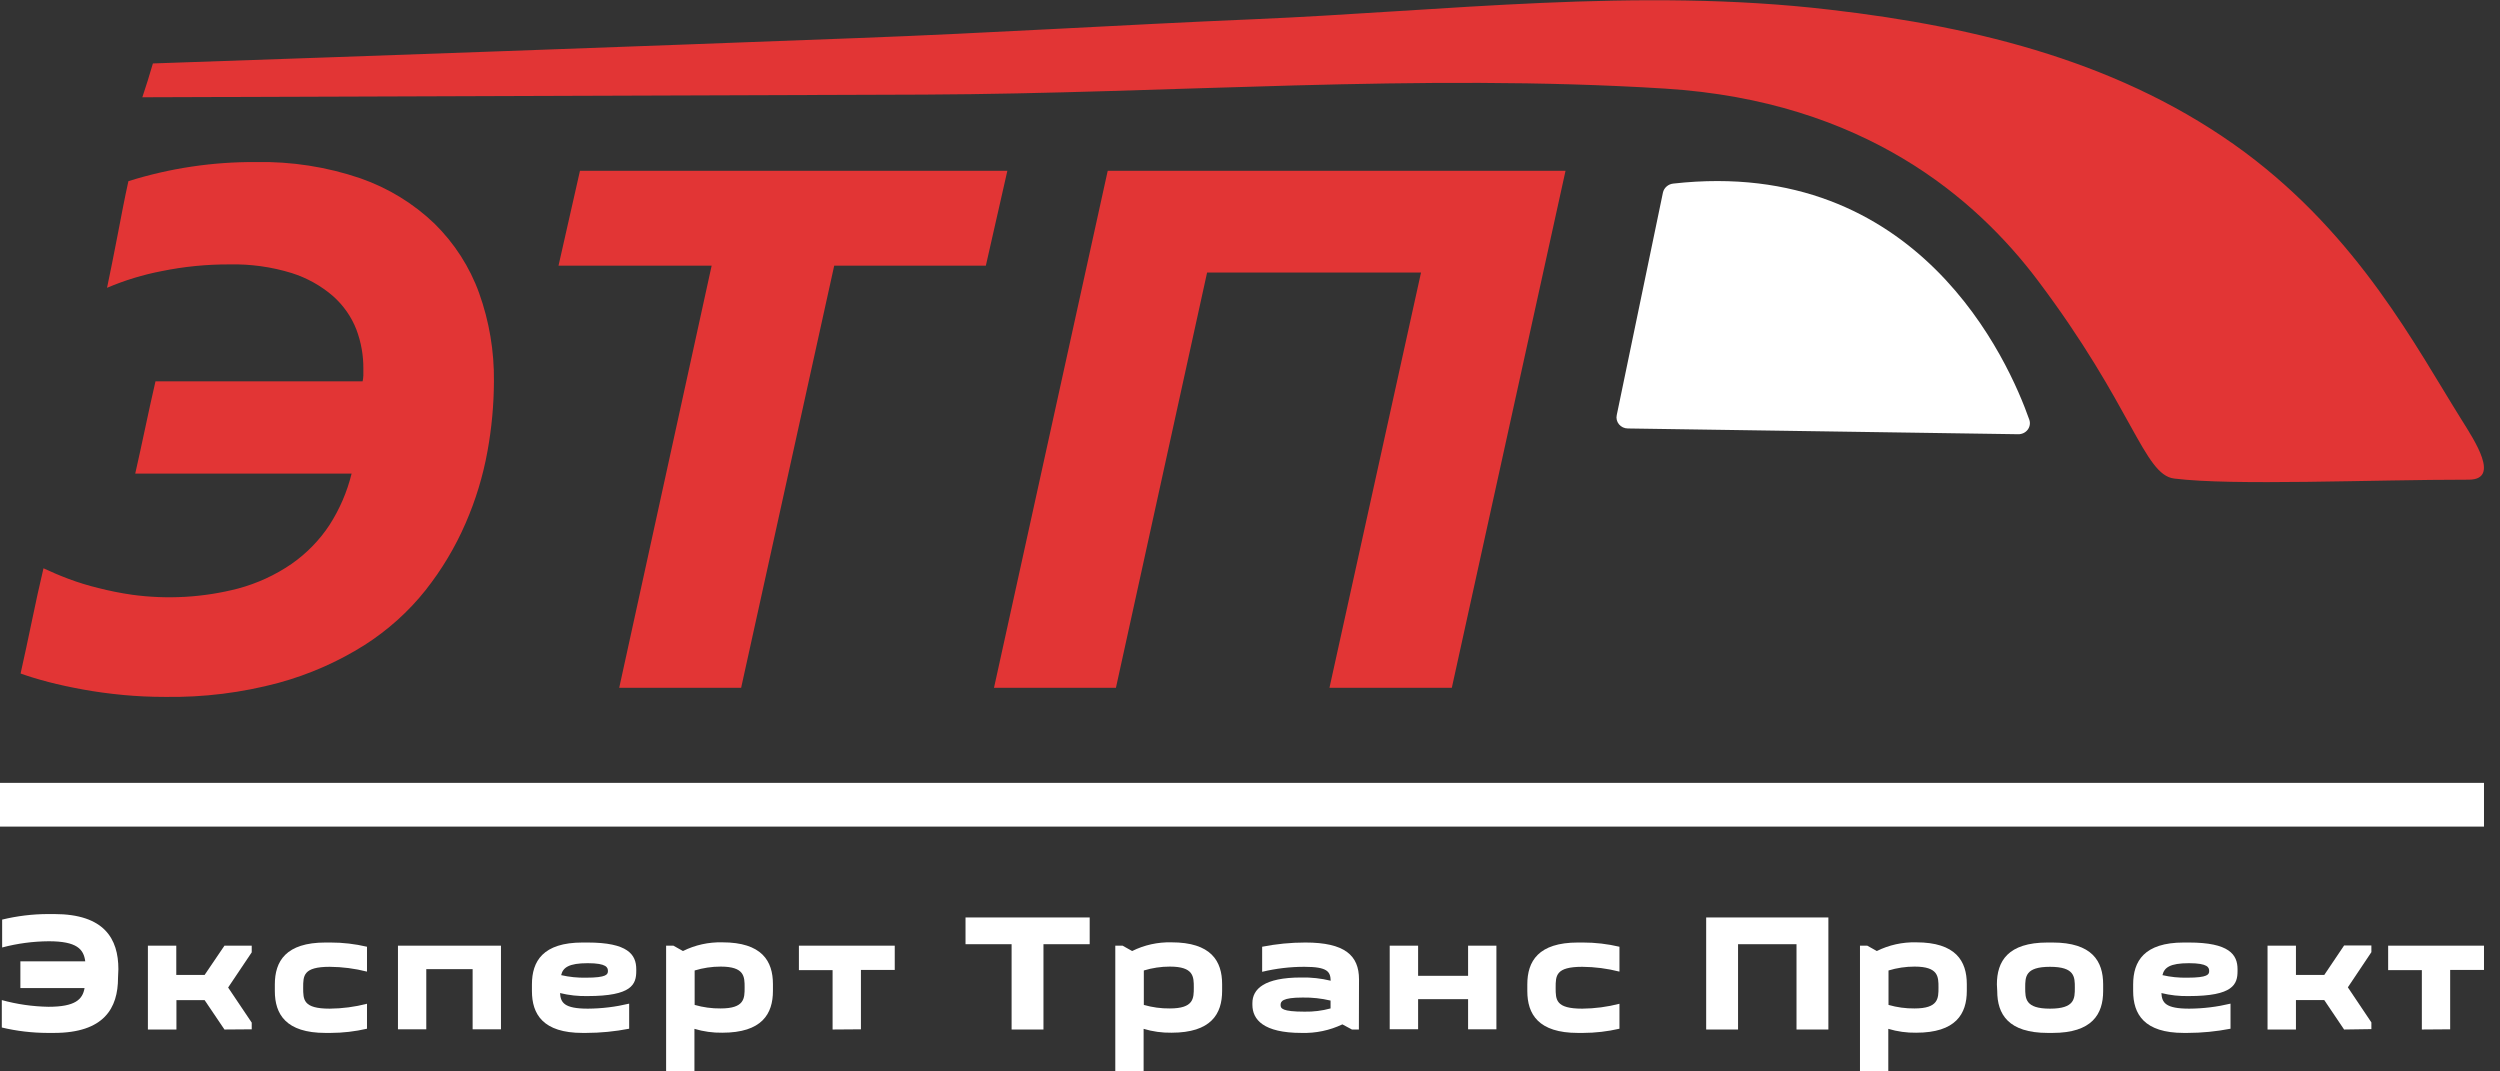 <svg width="119" height="51" viewBox="0 0 119 51" fill="none" xmlns="http://www.w3.org/2000/svg">
<rect x="0" y="0" width="119" height="51" fill="#333333" stroke="none"/>
<g clip-path="url(#clip0_109_344)">
<path d="M117.168 19.976C114.978 16.475 112.292 11.297 106.852 7.246C101.124 3.007 94.214 1.282 87.098 0.461C77.924 -0.617 68.791 0.531 59.644 0.917C53.376 1.181 47.112 1.578 40.841 1.811C29.654 2.235 18.467 2.638 7.278 3.02C7.119 3.577 6.947 4.112 6.775 4.63C19.178 4.592 31.582 4.55 43.988 4.503C55.742 4.452 67.509 3.485 79.25 4.217C88.761 4.809 94.084 9.487 96.987 13.334C101.508 19.333 102.042 22.601 103.49 22.779C106.296 23.129 112.845 22.83 117.523 22.833C119.013 22.82 117.801 20.988 117.168 19.976Z" fill="#E23535"/>
<path d="M23.511 18.152C23.507 19.274 23.403 20.395 23.2 21.5C22.988 22.669 22.64 23.811 22.163 24.905C21.672 26.039 21.033 27.108 20.261 28.087C19.447 29.113 18.459 30 17.339 30.713C16.081 31.505 14.705 32.109 13.258 32.504C11.503 32.975 9.686 33.2 7.865 33.173C7.184 33.173 6.514 33.142 5.854 33.08C5.191 33.017 4.562 32.931 3.962 32.822C3.362 32.714 2.806 32.593 2.306 32.463C1.805 32.333 1.361 32.196 0.98 32.059C1.159 31.257 1.338 30.426 1.517 29.561C1.696 28.695 1.878 27.861 2.07 27.05C2.428 27.218 2.826 27.39 3.266 27.556C3.73 27.729 4.205 27.875 4.688 27.992C5.213 28.126 5.746 28.232 6.284 28.31C7.967 28.54 9.681 28.441 11.323 28.017C12.239 27.772 13.104 27.374 13.877 26.843C14.596 26.341 15.209 25.713 15.683 24.991C16.169 24.235 16.524 23.408 16.736 22.544H6.437C6.602 21.812 6.762 21.08 6.917 20.348C7.073 19.616 7.232 18.884 7.401 18.152H17.26C17.281 18.059 17.293 17.964 17.296 17.869V17.57C17.303 16.929 17.191 16.292 16.965 15.689C16.73 15.082 16.349 14.537 15.855 14.098C15.285 13.603 14.614 13.228 13.884 12.997C12.926 12.702 11.924 12.563 10.919 12.586C9.838 12.582 8.76 12.688 7.702 12.904C6.805 13.076 5.931 13.343 5.095 13.7C5.261 12.911 5.43 12.067 5.602 11.17C5.774 10.273 5.933 9.429 6.112 8.624C8.072 8.008 10.122 7.7 12.184 7.714C13.876 7.681 15.56 7.943 17.154 8.487C18.48 8.95 19.684 9.687 20.682 10.645C21.634 11.583 22.359 12.71 22.805 13.948C23.29 15.3 23.528 16.722 23.511 18.152Z" fill="#E23535"/>
<path d="M46.926 12.647H39.708L35.278 32.74H29.474L33.874 12.647H26.585L27.606 8.131H47.95L46.926 12.647Z" fill="#E23535"/>
<path d="M69.106 32.74H63.282L67.641 12.971H57.458L53.118 32.74H47.314L52.727 8.131H74.519L69.106 32.74Z" fill="#E23535"/>
<path d="M79.156 9.165L76.957 19.759C76.939 19.835 76.94 19.914 76.959 19.99C76.977 20.066 77.013 20.137 77.064 20.198C77.115 20.259 77.179 20.309 77.252 20.343C77.325 20.377 77.406 20.395 77.487 20.395L96.062 20.669C96.15 20.672 96.237 20.653 96.316 20.616C96.395 20.58 96.463 20.525 96.516 20.457C96.568 20.389 96.602 20.311 96.616 20.227C96.63 20.144 96.623 20.059 96.595 19.979C95.628 17.229 91.338 7.424 79.644 8.739C79.526 8.752 79.416 8.8 79.329 8.877C79.242 8.953 79.181 9.054 79.156 9.165Z" fill="white"/>
<path d="M118.238 37.265H0V39.346H118.238V37.265Z" fill="white"/>
<path d="M5.618 46.545C5.618 47.986 4.956 49.167 2.564 49.167H2.262C1.529 49.165 0.798 49.079 0.086 48.909V47.604C0.808 47.803 1.554 47.91 2.306 47.923C3.584 47.923 3.932 47.573 4.025 47.032H0.97V45.759H4.058C3.982 45.179 3.66 44.804 2.322 44.804C1.572 44.809 0.826 44.908 0.102 45.1V43.773C0.814 43.6 1.545 43.511 2.279 43.509H2.58C4.969 43.509 5.635 44.689 5.635 46.131L5.618 46.545Z" fill="white"/>
<path d="M10.684 49.005L9.739 47.605H8.398V49.005H7.04V45.014H8.391V46.408H9.739L10.684 45.014H11.982V45.332L10.859 47.006L11.982 48.677V48.995L10.684 49.005Z" fill="white"/>
<path d="M13.082 46.857C13.082 45.755 13.606 44.864 15.494 44.864H15.729C16.316 44.863 16.9 44.931 17.469 45.065V46.249C16.89 46.101 16.295 46.024 15.696 46.02C14.431 46.02 14.431 46.443 14.431 47.016C14.431 47.589 14.431 48.012 15.696 48.012C16.295 48.007 16.891 47.929 17.469 47.779V48.967C16.899 49.099 16.315 49.166 15.729 49.167H15.494C13.606 49.167 13.082 48.273 13.082 47.175V46.857Z" fill="white"/>
<path d="M23.846 45.014V48.995H22.497V46.131H20.291V48.995H18.943V45.014H23.846Z" fill="white"/>
<path d="M27.732 49.167C25.843 49.167 25.32 48.273 25.32 47.175V46.857C25.32 45.755 25.843 44.864 27.732 44.864H27.967C29.888 44.864 30.286 45.437 30.286 46.137V46.217C30.286 46.853 30.084 47.413 27.967 47.413C27.526 47.423 27.086 47.375 26.658 47.27C26.685 47.725 26.854 48.012 27.983 48.012C28.646 48.008 29.305 47.928 29.948 47.773V48.967C29.271 49.099 28.582 49.166 27.891 49.167H27.732ZM26.711 46.417C27.097 46.505 27.494 46.546 27.891 46.538C28.884 46.538 28.937 46.379 28.937 46.22C28.937 46.061 28.884 45.848 27.977 45.848C27.069 45.848 26.794 46.058 26.711 46.417Z" fill="white"/>
<path d="M32.055 45.014L32.509 45.269C33.086 44.981 33.73 44.839 34.38 44.855C36.269 44.855 36.792 45.746 36.792 46.847V47.165C36.792 48.263 36.269 49.157 34.38 49.157C33.931 49.164 33.484 49.102 33.055 48.973V50.987H31.707V45.014H32.055ZM33.065 46.185V47.834C33.467 47.95 33.885 48.007 34.304 48.002C35.444 48.002 35.444 47.522 35.444 47.006C35.444 46.491 35.444 46.01 34.304 46.01C33.884 46.01 33.466 46.072 33.065 46.195V46.185Z" fill="white"/>
<path d="M39.631 49.005V46.179H38.028V45.014H42.59V46.169H40.98V48.995L39.631 49.005Z" fill="white"/>
<path d="M48.152 49.005V44.944H45.959V43.671H51.869V44.944H49.669V49.005H48.152Z" fill="white"/>
<path d="M53.436 45.014L53.89 45.269C54.467 44.981 55.111 44.839 55.761 44.855C57.65 44.855 58.173 45.746 58.173 46.847V47.165C58.173 48.263 57.65 49.157 55.761 49.157C55.312 49.164 54.865 49.102 54.436 48.973V50.987H53.088V45.014H53.436ZM54.446 46.185V47.834C54.848 47.95 55.266 48.007 55.685 48.002C56.825 48.002 56.825 47.522 56.825 47.006C56.825 46.491 56.825 46.01 55.685 46.01C55.265 46.01 54.847 46.072 54.446 46.195V46.185Z" fill="white"/>
<path d="M64.683 49.005H64.352L63.898 48.76C63.295 49.047 62.629 49.187 61.956 49.167C60.138 49.167 59.614 48.531 59.614 47.827V47.748C59.614 47.079 60.177 46.529 61.933 46.529C62.408 46.518 62.881 46.57 63.341 46.682C63.325 46.258 63.205 46.02 62.092 46.02C61.413 46.019 60.737 46.1 60.078 46.258V45.065C60.755 44.931 61.444 44.864 62.135 44.864C64.014 44.864 64.689 45.479 64.689 46.618L64.683 49.005ZM63.335 48.002V47.627C62.901 47.524 62.456 47.476 62.009 47.483C61.016 47.483 60.956 47.675 60.956 47.837C60.956 47.999 61.022 48.155 62.096 48.155C62.513 48.163 62.93 48.112 63.331 48.002H63.335Z" fill="white"/>
<path d="M67.502 45.014V46.449H69.881V45.014H71.229V48.995H69.881V47.56H67.502V48.992H66.15V45.014H67.502Z" fill="white"/>
<path d="M72.7 46.857C72.7 45.755 73.224 44.864 75.112 44.864H75.347C75.933 44.863 76.517 44.931 77.086 45.065V46.249C76.508 46.101 75.912 46.024 75.314 46.02C74.049 46.02 74.049 46.443 74.049 47.016C74.049 47.589 74.049 48.012 75.314 48.012C75.913 48.007 76.508 47.929 77.086 47.779V48.967C76.517 49.099 75.933 49.166 75.347 49.167H75.112C73.224 49.167 72.7 48.273 72.7 47.175V46.857Z" fill="white"/>
<path d="M87.031 43.671V49.005H85.514V44.944H82.731V49.005H81.214V43.671H87.031Z" fill="white"/>
<path d="M88.883 45.014L89.337 45.269C89.914 44.981 90.558 44.839 91.209 44.855C93.097 44.855 93.62 45.746 93.62 46.847V47.165C93.62 48.263 93.097 49.157 91.209 49.157C90.76 49.164 90.312 49.102 89.883 48.973V50.987H88.535V45.014H88.883ZM89.893 46.185V47.834C90.295 47.95 90.713 48.007 91.132 48.002C92.272 48.002 92.272 47.522 92.272 47.006C92.272 46.491 92.272 46.01 91.132 46.01C90.712 46.01 90.294 46.072 89.893 46.195V46.185Z" fill="white"/>
<path d="M95.052 46.857C95.052 45.755 95.575 44.864 97.463 44.864H97.699C99.587 44.864 100.11 45.755 100.11 46.857V47.175C100.11 48.273 99.587 49.167 97.699 49.167H97.48C95.592 49.167 95.068 48.273 95.068 47.175L95.052 46.857ZM97.579 48.012C98.762 48.012 98.762 47.531 98.762 47.016C98.762 46.5 98.762 46.02 97.579 46.02C96.397 46.02 96.4 46.497 96.4 47.016C96.4 47.534 96.4 48.012 97.579 48.012Z" fill="white"/>
<path d="M103.95 49.167C102.062 49.167 101.538 48.273 101.538 47.175V46.857C101.538 45.755 102.062 44.864 103.95 44.864H104.188C106.11 44.864 106.507 45.437 106.507 46.137V46.217C106.507 46.853 106.305 47.413 104.188 47.413C103.748 47.423 103.309 47.375 102.883 47.27C102.906 47.725 103.075 48.012 104.208 48.012C104.871 48.008 105.53 47.928 106.173 47.773V48.967C105.496 49.099 104.806 49.166 104.115 49.167H103.95ZM102.933 46.417C103.319 46.506 103.715 46.546 104.112 46.538C105.106 46.538 105.156 46.379 105.156 46.22C105.156 46.061 105.106 45.848 104.195 45.848C103.284 45.848 103.016 46.058 102.933 46.417Z" fill="white"/>
<path d="M111.579 49.005L110.635 47.604H109.287V49.005H107.935V45.014H109.287V46.408H110.635L111.579 45.005H112.878V45.323L111.758 46.997L112.878 48.667V48.986L111.579 49.005Z" fill="white"/>
<path d="M115.28 49.005V46.179H113.676V45.014H118.238V46.169H116.628V48.995L115.28 49.005Z" fill="white"/>
</g>
<defs>
<clipPath id="clip0_109_344">
<rect width="118.238" height="51" fill="white"/>
</clipPath>
</defs>
</svg>
